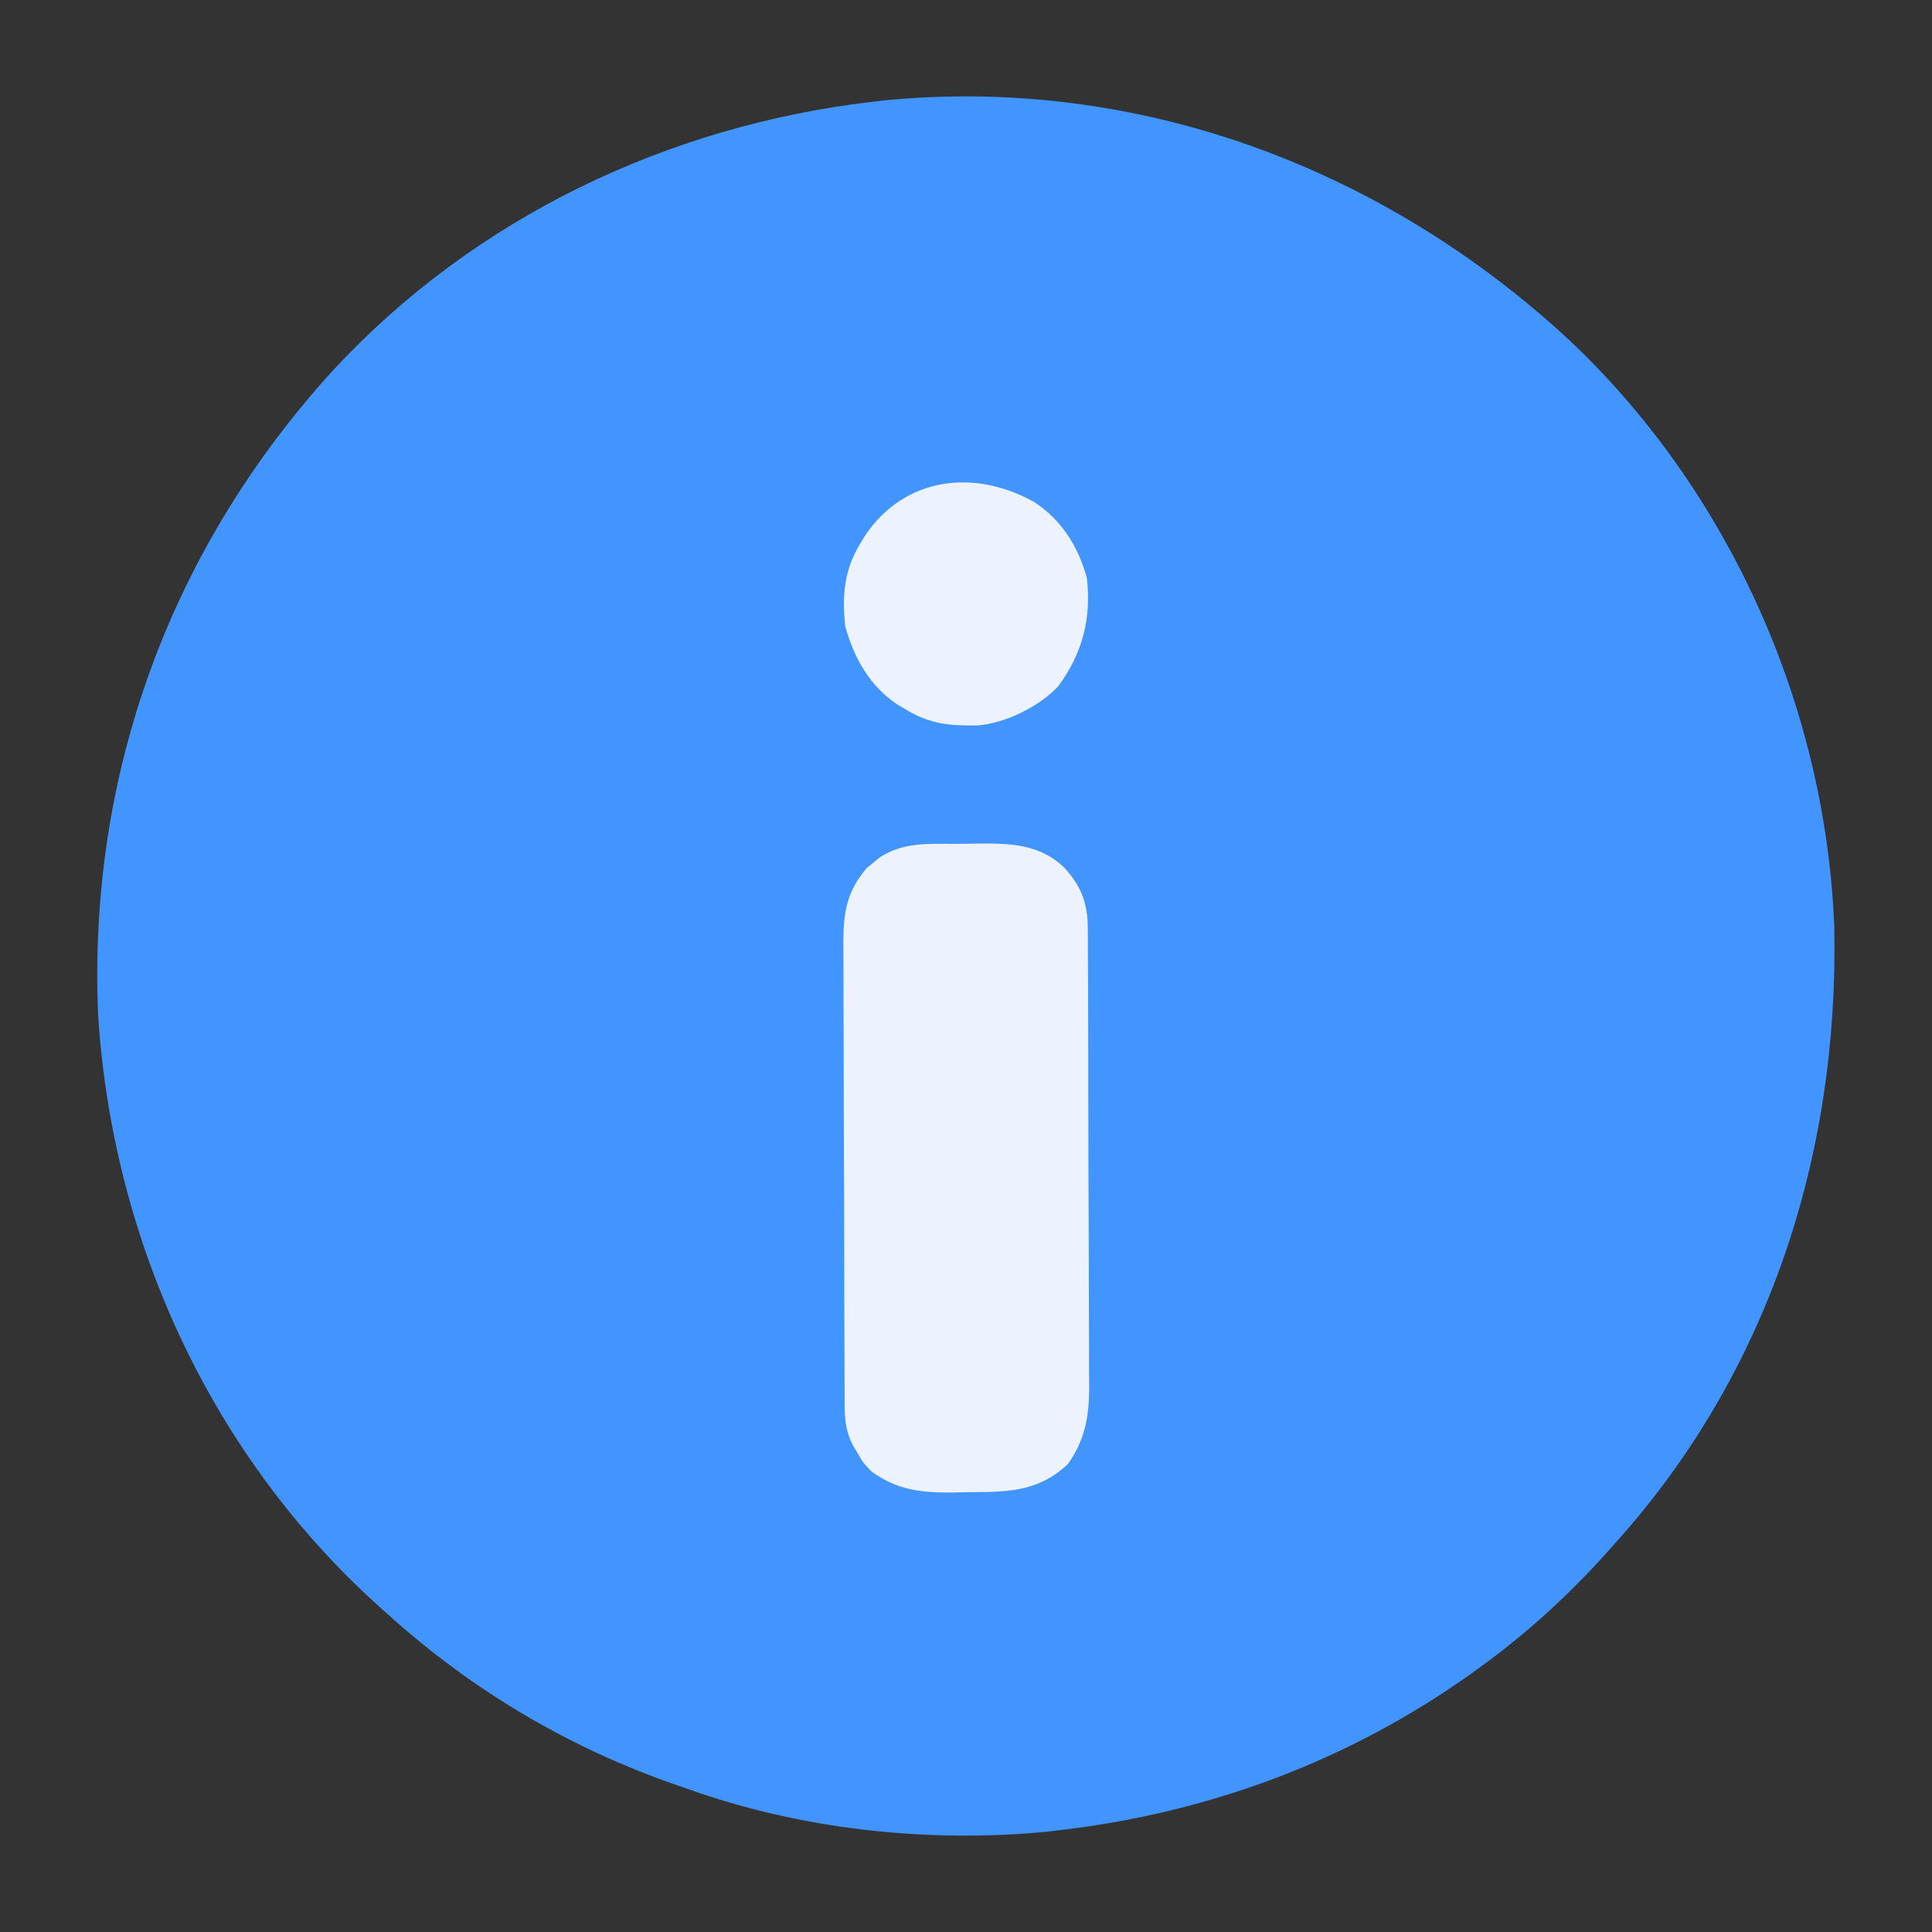 <?xml version="1.0" encoding="UTF-8"?>
<svg version="1.1" xmlns="http://www.w3.org/2000/svg" width="512" height="512">
<rect width="100%" height="100%" fill="#333333" stroke="none"/>
<path d="M0 0 C42.458 40.07 68.004 97.495 70.173 155.772 C71.357 215.988 52.715 273.681 12.062 318.812 C11.581 319.355 11.099 319.897 10.603 320.455 C0.146 332.198 -11.179 342.586 -23.938 351.812 C-24.575 352.274 -25.212 352.735 -25.869 353.21 C-58.315 376.393 -95.424 390.17 -134.938 394.812 C-136.022 394.944 -137.106 395.075 -138.223 395.211 C-170.036 398.313 -203.84 394.632 -233.938 383.812 C-235.077 383.421 -235.077 383.421 -236.239 383.022 C-264.801 373.182 -290.507 358.017 -312.938 337.812 C-313.48 337.331 -314.022 336.849 -314.58 336.353 C-359.739 296.139 -386.084 238.953 -389.938 178.812 C-392.66 114.699 -370.668 55.05 -327.549 7.814 C-290.271 -32.373 -239.168 -56.816 -184.938 -63.188 C-183.853 -63.319 -182.769 -63.45 -181.652 -63.586 C-114.195 -70.163 -49.195 -45.634 0 0 Z " fill="#4294FF" transform="translate(415.938,90.188)"/>
<path d="M0 0 C2.103 -0.004 4.204 -0.041 6.306 -0.079 C14.706 -0.15 22.343 0.122 28.739 6.121 C33.243 10.957 35.116 15.495 35.147 22.144 C35.157 23.297 35.167 24.451 35.177 25.639 C35.178 26.896 35.178 28.153 35.179 29.448 C35.187 30.792 35.195 32.136 35.204 33.48 C35.226 37.125 35.235 40.77 35.24 44.414 C35.244 46.695 35.25 48.976 35.257 51.257 C35.281 59.224 35.295 67.191 35.298 75.158 C35.302 82.567 35.332 89.976 35.374 97.385 C35.408 103.759 35.424 110.133 35.424 116.507 C35.425 120.308 35.434 124.108 35.462 127.909 C35.489 131.489 35.491 135.068 35.475 138.648 C35.472 140.573 35.494 142.499 35.517 144.424 C35.453 152.068 34.356 158.037 29.873 164.371 C22.543 171.257 14.97 171.769 5.227 171.796 C3.207 171.808 1.191 171.857 -0.829 171.908 C-9.013 171.952 -15.379 171.261 -22.127 166.371 C-24.381 164.019 -24.381 164.019 -25.69 161.746 C-26.145 160.99 -26.6 160.235 -27.069 159.457 C-28.938 155.774 -29.257 152.898 -29.275 148.825 C-29.282 147.671 -29.289 146.517 -29.296 145.329 C-29.299 144.062 -29.302 142.794 -29.304 141.489 C-29.311 140.142 -29.317 138.795 -29.324 137.448 C-29.345 133.022 -29.356 128.597 -29.366 124.171 C-29.37 122.646 -29.374 121.121 -29.378 119.596 C-29.397 112.43 -29.411 105.263 -29.42 98.097 C-29.429 89.833 -29.456 81.569 -29.496 73.305 C-29.526 66.913 -29.541 60.52 -29.544 54.128 C-29.547 50.312 -29.556 46.497 -29.581 42.682 C-29.604 39.089 -29.608 35.497 -29.598 31.904 C-29.597 29.966 -29.616 28.028 -29.636 26.09 C-29.589 18.123 -28.738 12.555 -23.381 6.347 C-22.823 5.901 -22.265 5.455 -21.69 4.996 C-21.134 4.534 -20.579 4.073 -20.006 3.597 C-13.767 -0.476 -7.171 -0.002 0 0 Z " fill="#EDF2FF" transform="translate(253.127,223.629)"/>
<path d="M0 0 C7.336 4.778 11.629 11.658 14 20 C15.323 30.726 12.878 40.16 6.438 48.875 C1.393 54.263 -7.472 58.617 -14.82 59.238 C-22.214 59.404 -27.645 58.866 -34 55 C-35.048 54.381 -35.048 54.381 -36.117 53.75 C-43.499 48.848 -47.649 41.432 -50 33 C-50.881 24.84 -50.302 18.05 -46 11 C-45.576 10.301 -45.152 9.603 -44.715 8.883 C-34.176 -6.675 -15.806 -8.797 0 0 Z " fill="#ECF2FF" transform="translate(274,133)"/>
</svg>
